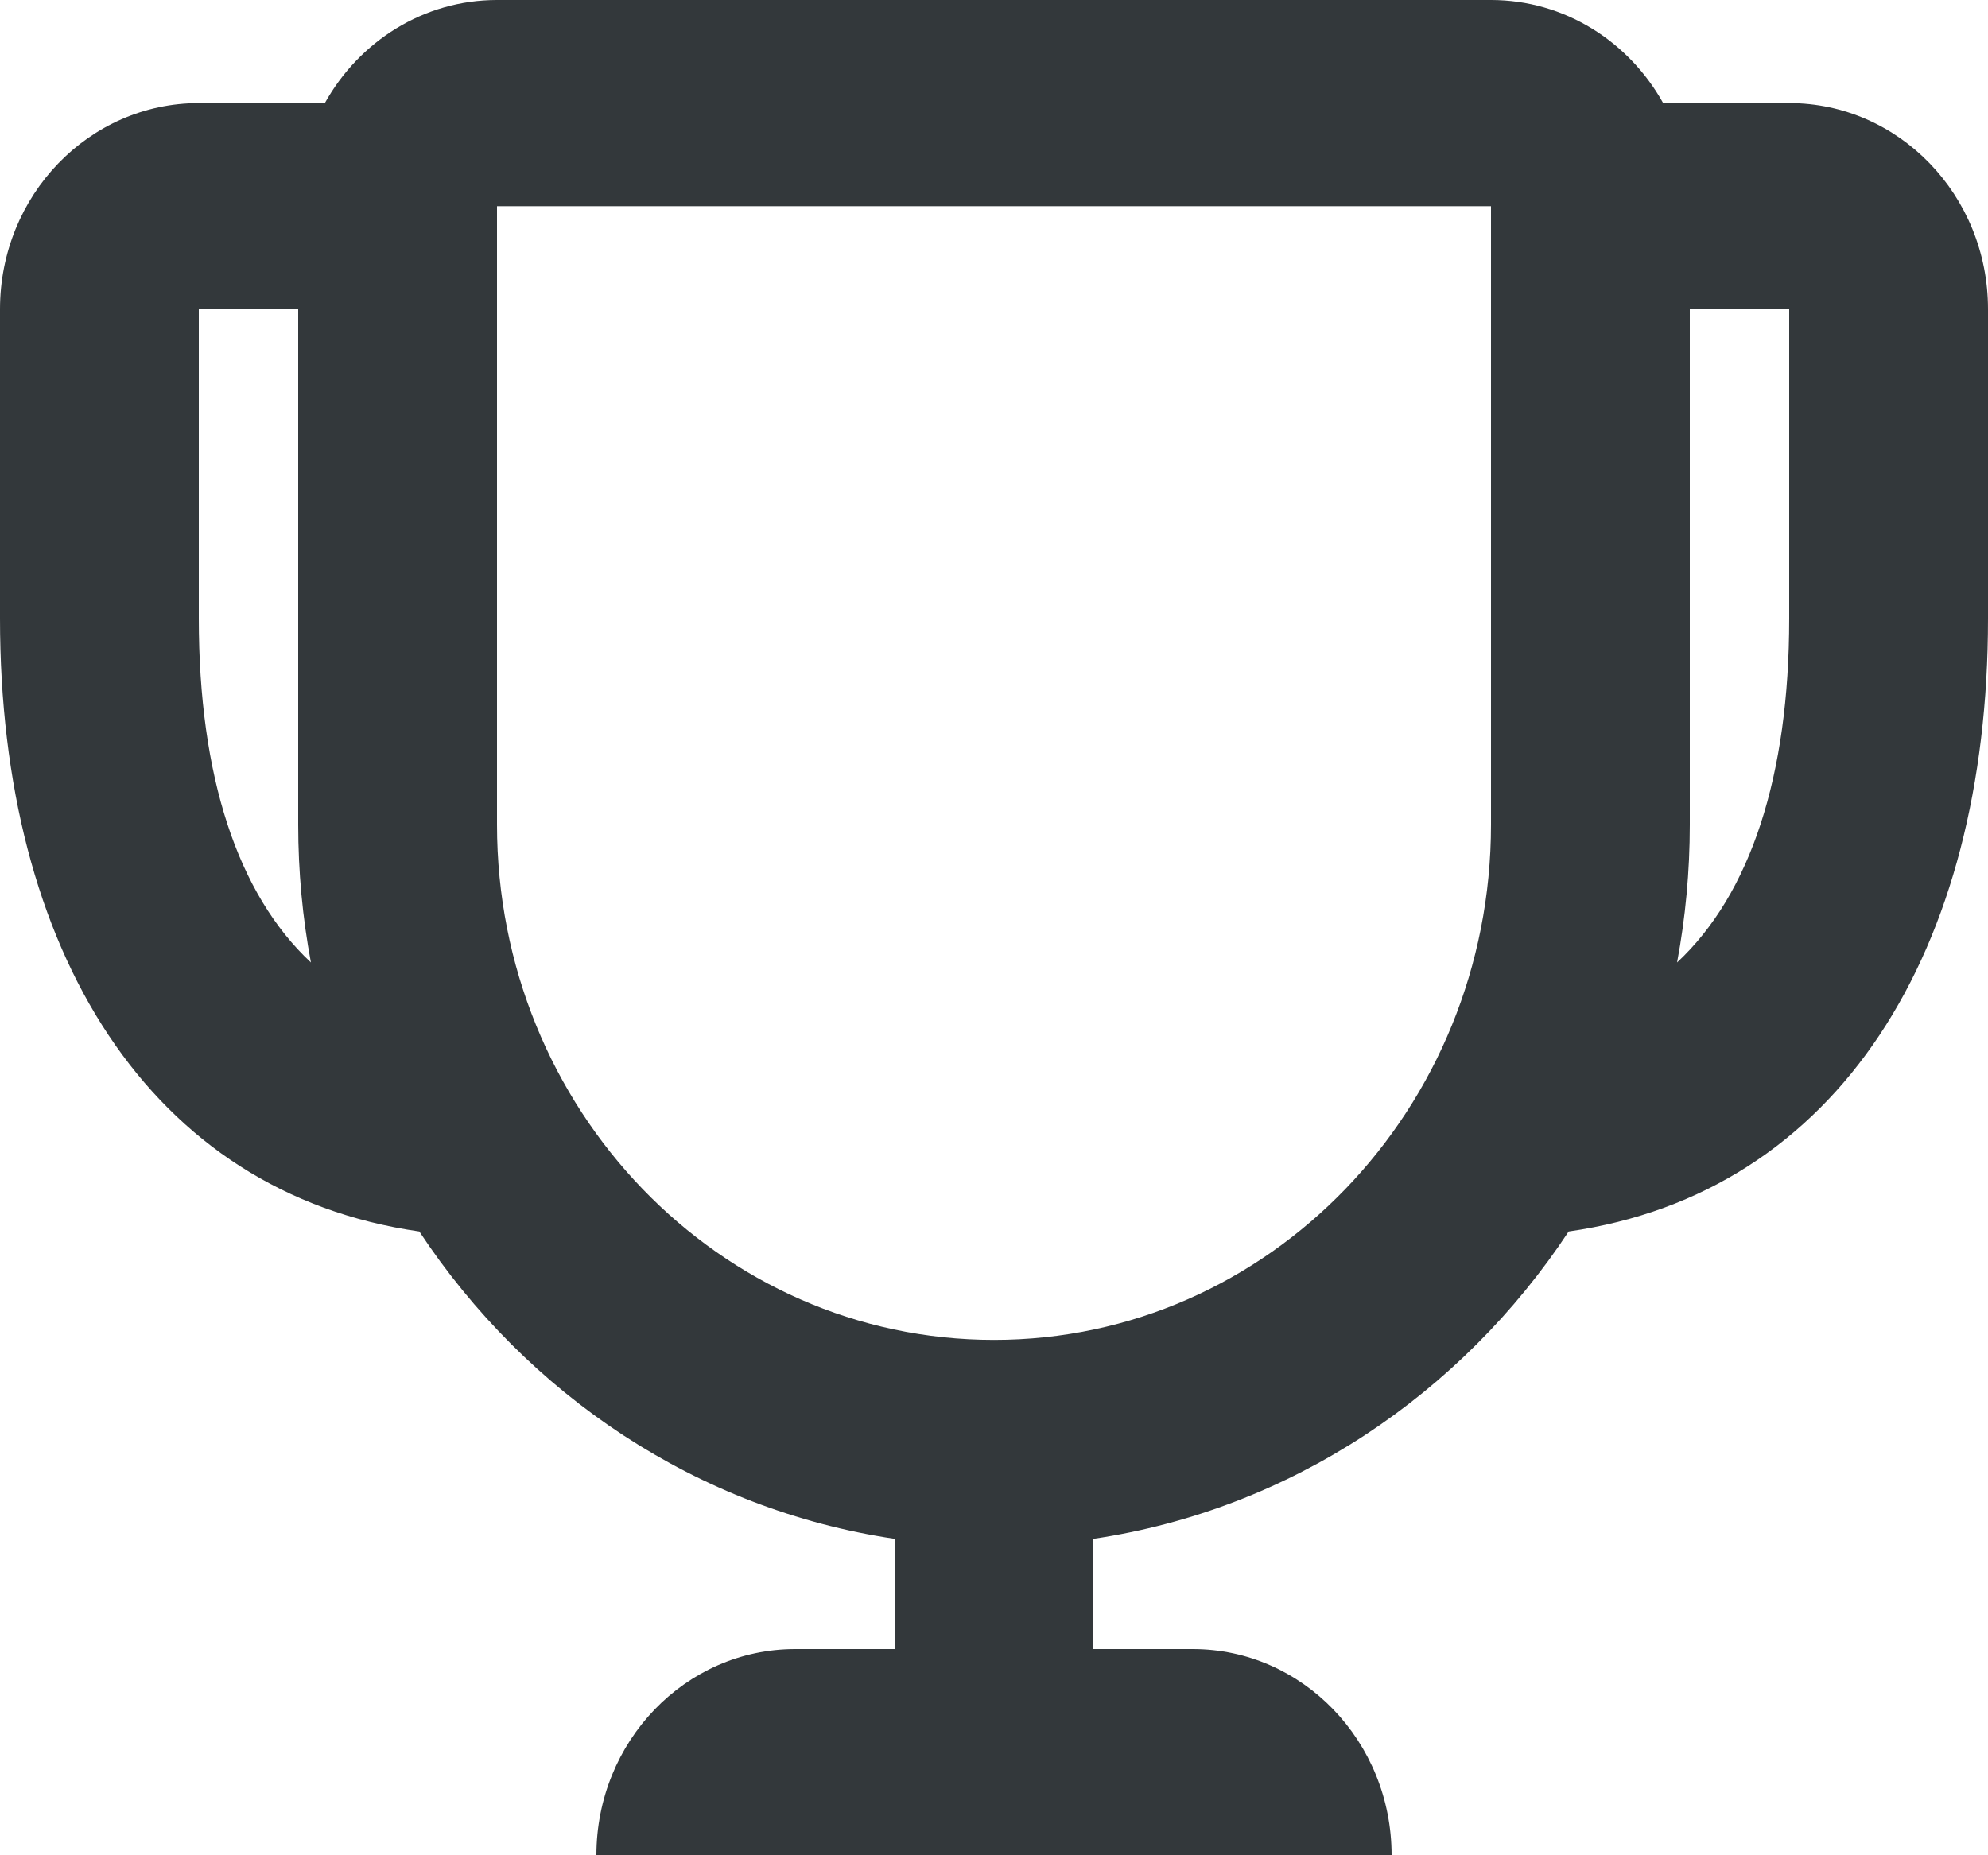<?xml version="1.0" encoding="UTF-8"?>
<svg width="15px" height="14px" viewBox="0 0 15 14" version="1.1" xmlns="http://www.w3.org/2000/svg" xmlns:xlink="http://www.w3.org/1999/xlink">
    <!-- Generator: Sketch 51.3 (57544) - http://www.bohemiancoding.com/sketch -->
    <title>icon</title>
    <desc>Created with Sketch.</desc>
    <defs></defs>
    <g id="Page-1" stroke="none" stroke-width="1" fill="none" fill-rule="evenodd">
        <g id="Dashboard_Qualidade" transform="translate(-867, -246)" fill="#33383B">
            <path d="M869.451,246.778 C869.71,246.313 870.195,246 870.75,246 L878.25,246 C878.805,246 879.29,246.313 879.549,246.778 L880.5,246.778 C881.328,246.778 882,247.474 882,248.333 L882,250.667 C882,253.173 880.872,255.002 878.836,255.293 C878.024,256.523 876.738,257.391 875.25,257.612 L875.25,258.444 L876,258.444 C876.828,258.444 877.5,259.141 877.5,260 L871.5,260 C871.5,259.141 872.172,258.444 873,258.444 L873.75,258.444 L873.75,257.612 C872.262,257.391 870.976,256.523 870.164,255.293 C868.128,255.002 867,253.173 867,250.667 L867,248.333 C867,247.474 867.672,246.778 868.5,246.778 L869.451,246.778 Z M869.25,248.333 L868.5,248.333 L868.5,250.667 C868.5,251.858 868.793,252.747 869.346,253.263 C869.283,252.926 869.25,252.578 869.25,252.222 L869.25,248.333 Z M879.75,248.333 L879.75,252.222 C879.75,252.578 879.717,252.926 879.654,253.263 C880.207,252.747 880.5,251.858 880.5,250.667 L880.5,248.333 L879.75,248.333 Z M870.75,247.556 L870.75,252.222 C870.75,254.37 872.429,256.111 874.5,256.111 C876.571,256.111 878.25,254.37 878.25,252.222 L878.25,247.556 L870.75,247.556 Z" id="icon"></path>
        </g>
    </g>
</svg>